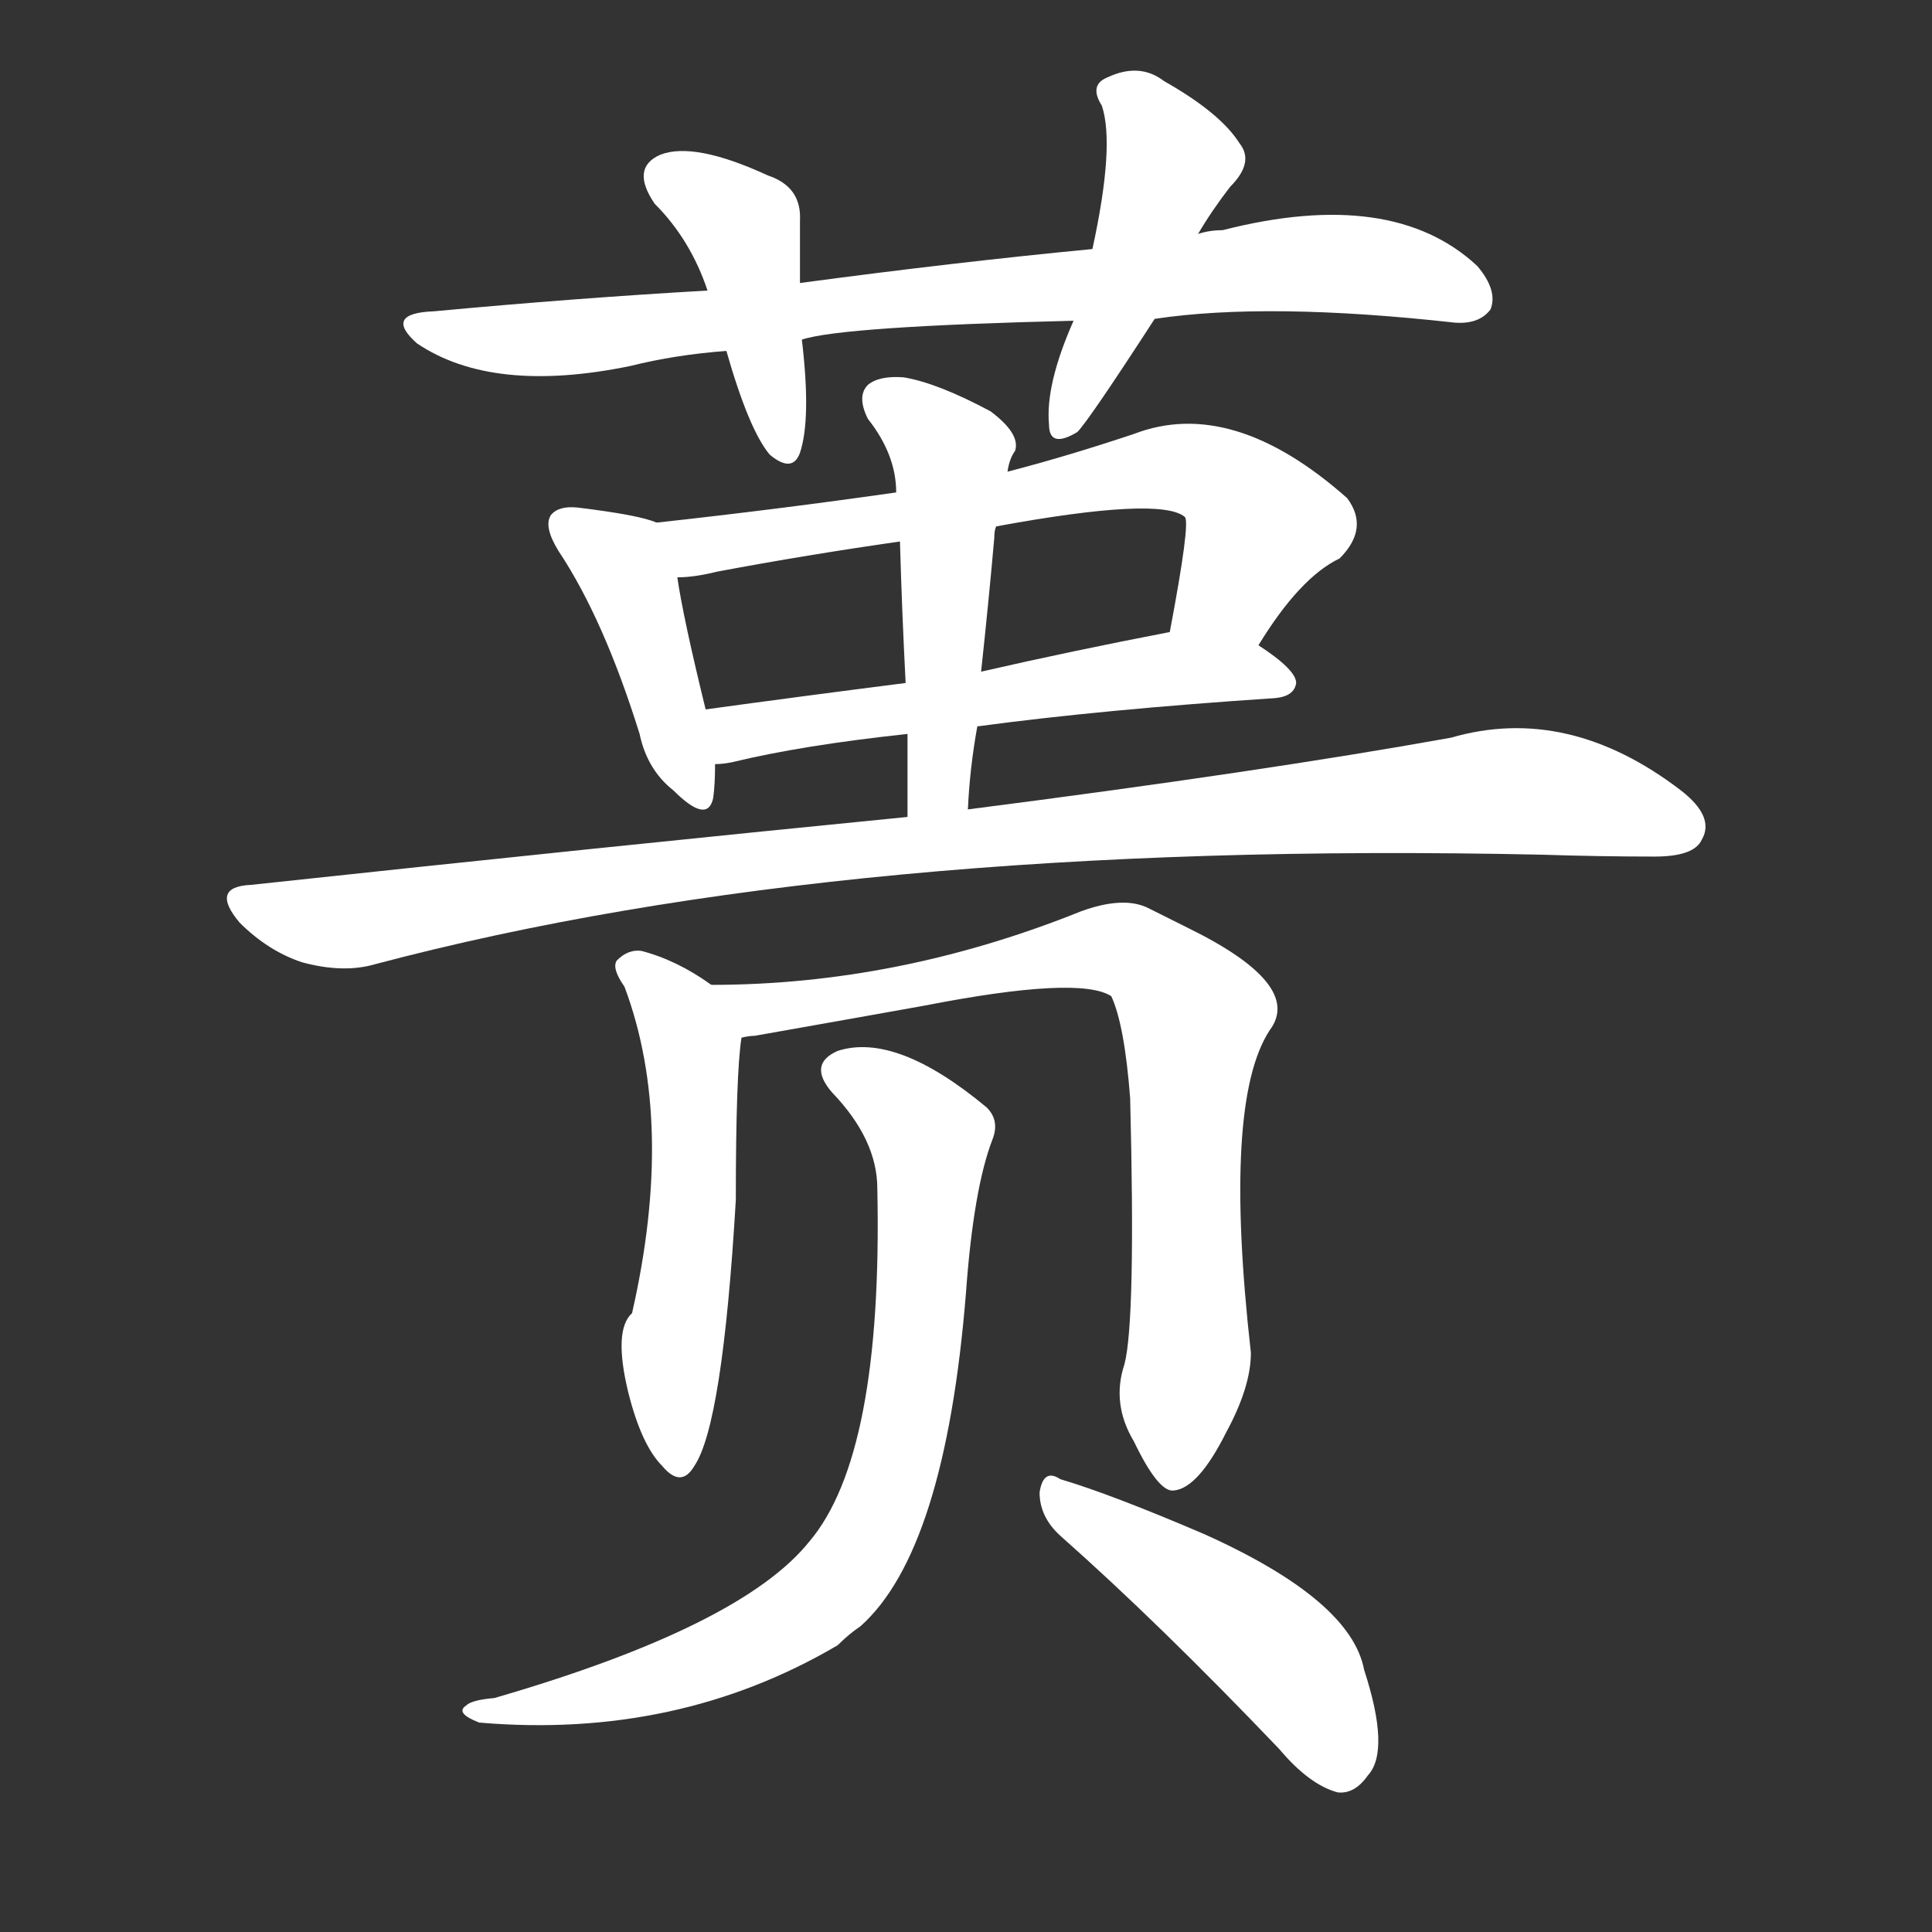 <svg version="1.1" viewBox="0 0 1024 1024" xmlns="http://www.w3.org/2000/svg">
  <rect x="0" y="0" width="1024" height="1024" fill="#333333" stroke="none"/>
  <g transform="scale(1, -1) translate(0, -900)">
    <style type="text/css">
        .stroke1 {fill: #FFFFFF;}
        .stroke2 {fill: #FFFFFF;}
        .stroke3 {fill: #FFFFFF;}
        .stroke4 {fill: #FFFFFF;}
        .stroke5 {fill: #FFFFFF;}
        .stroke6 {fill: #FFFFFF;}
        .stroke7 {fill: #FFFFFF;}
        .stroke8 {fill: #FFFFFF;}
        .stroke9 {fill: #FFFFFF;}
        .stroke10 {fill: #FFFFFF;}
        .stroke11 {fill: #FFFFFF;}
        .stroke12 {fill: #FFFFFF;}
        .stroke13 {fill: #FFFFFF;}
        .stroke14 {fill: #FFFFFF;}
        .stroke15 {fill: #FFFFFF;}
        .stroke16 {fill: #FFFFFF;}
        .stroke17 {fill: #FFFFFF;}
        .stroke18 {fill: #FFFFFF;}
        .stroke19 {fill: #FFFFFF;}
        .stroke20 {fill: #FFFFFF;}
        text {
            font-family: Helvetica;
            font-size: 50px;
            fill: #FFFFFF;}
            paint-order: stroke;
            stroke: #000000;
            stroke-width: 4px;
            stroke-linecap: butt;
            stroke-linejoin: miter;
            font-weight: 800;
        }
    </style>

    <path d="M 612 731 Q 672 740 771 729 Q 784 728 790 736 Q 794 746 783 759 Q 738 801 648 778 Q 641 778 635 776 L 579 768 Q 506 761 424 750 L 375 746 Q 305 742 230 735 Q 203 734 221 718 Q 261 691 334 706 Q 358 712 385 714 L 425 720 Q 446 727 569 730 L 612 731 Z" class="stroke1"/>
    <path d="M 424 750 Q 424 769 424 783 Q 425 801 407 807 Q 368 825 350 818 Q 334 811 347 792 Q 366 773 375 746 L 385 714 Q 397 672 408 659 Q 420 649 424 660 Q 430 678 425 720 L 424 750 Z" class="stroke2"/>
    <path d="M 635 776 Q 642 788 652 801 Q 665 814 657 824 Q 647 840 617 857 Q 604 867 587 859 Q 577 855 584 844 Q 591 823 579 768 L 569 730 Q 554 696 556 675 Q 556 662 571 671 Q 577 677 612 731 L 635 776 Z" class="stroke3"/>
    <path d="M 348 623 Q 339 627 306 631 Q 296 632 292 627 Q 288 621 296 608 Q 320 572 339 511 Q 343 492 357 481 Q 375 463 378 477 Q 379 484 379 495 L 374 524 Q 362 573 359 594 C 355 621 355 621 348 623 Z" class="stroke4"/>
    <path d="M 667 558 Q 689 594 710 604 Q 726 620 714 636 Q 653 690 601 670 Q 565 658 534 650 L 475 639 Q 412 630 348 623 C 318 620 329 591 359 594 Q 368 594 380 597 Q 428 606 477 613 L 528 621 Q 615 637 628 626 Q 631 623 620 565 C 615 536 651 533 667 558 Z" class="stroke5"/>
    <path d="M 518 515 Q 585 524 676 530 Q 686 531 687 538 Q 687 545 667 558 C 649 571 649 571 620 565 Q 568 555 520 544 L 480 538 Q 425 531 374 524 C 344 520 349 491 379 495 Q 383 495 388 496 Q 425 505 481 511 L 518 515 Z" class="stroke6"/>
    <path d="M 513 471 Q 514 493 518 515 L 520 544 Q 524 581 527 615 Q 527 619 528 621 L 534 650 Q 535 657 538 661 Q 541 670 525 682 Q 497 697 479 700 Q 466 701 460 696 Q 454 690 460 678 Q 475 659 475 639 L 477 613 Q 478 577 480 538 L 481 511 Q 481 490 481 467 C 481 437 511 441 513 471 Z" class="stroke7"/>
    <path d="M 481 467 Q 319 451 133 431 Q 111 430 127 411 Q 142 396 160 390 Q 182 384 199 389 Q 448 455 817 447 Q 848 446 877 446 Q 898 446 902 455 Q 909 467 891 481 Q 831 527 769 509 Q 669 491 513 471 L 481 467 Z" class="stroke8"/>
    <path d="M 377 378 Q 359 391 340 396 Q 333 397 327 391 Q 324 387 331 377 Q 358 305 335 204 Q 325 195 333 162 Q 340 134 351 123 Q 361 111 368 123 Q 383 145 390 264 Q 390 331 393 350 C 395 366 395 366 377 378 Z" class="stroke9"/>
    <path d="M 596 177 Q 589 156 601 136 Q 614 109 622 110 Q 635 111 650 141 Q 663 165 663 183 Q 648 316 673 354 Q 691 378 630 408 Q 618 414 608 419 Q 595 425 573 417 Q 476 378 377 378 C 347 378 363 345 393 350 Q 397 351 400 351 Q 451 360 490 367 Q 572 383 589 372 Q 596 357 599 318 Q 602 200 596 177 Z" class="stroke10"/>
    <path d="M 465 270 Q 468 129 429 83 Q 393 38 262 0 Q 250 -1 247 -4 Q 241 -8 254 -13 Q 359 -22 444 28 Q 450 34 456 38 Q 501 78 512 215 Q 516 270 526 296 Q 530 306 523 313 Q 475 353 444 343 Q 428 336 441 321 Q 465 296 465 270 Z" class="stroke11"/>
    <path d="M 562 86 Q 614 40 678 -27 Q 694 -46 709 -50 Q 718 -51 725 -41 Q 737 -28 723 15 Q 716 52 638 87 Q 589 108 562 116 Q 553 122 551 109 Q 551 96 562 86 Z" class="stroke12"/>
</g></svg>
